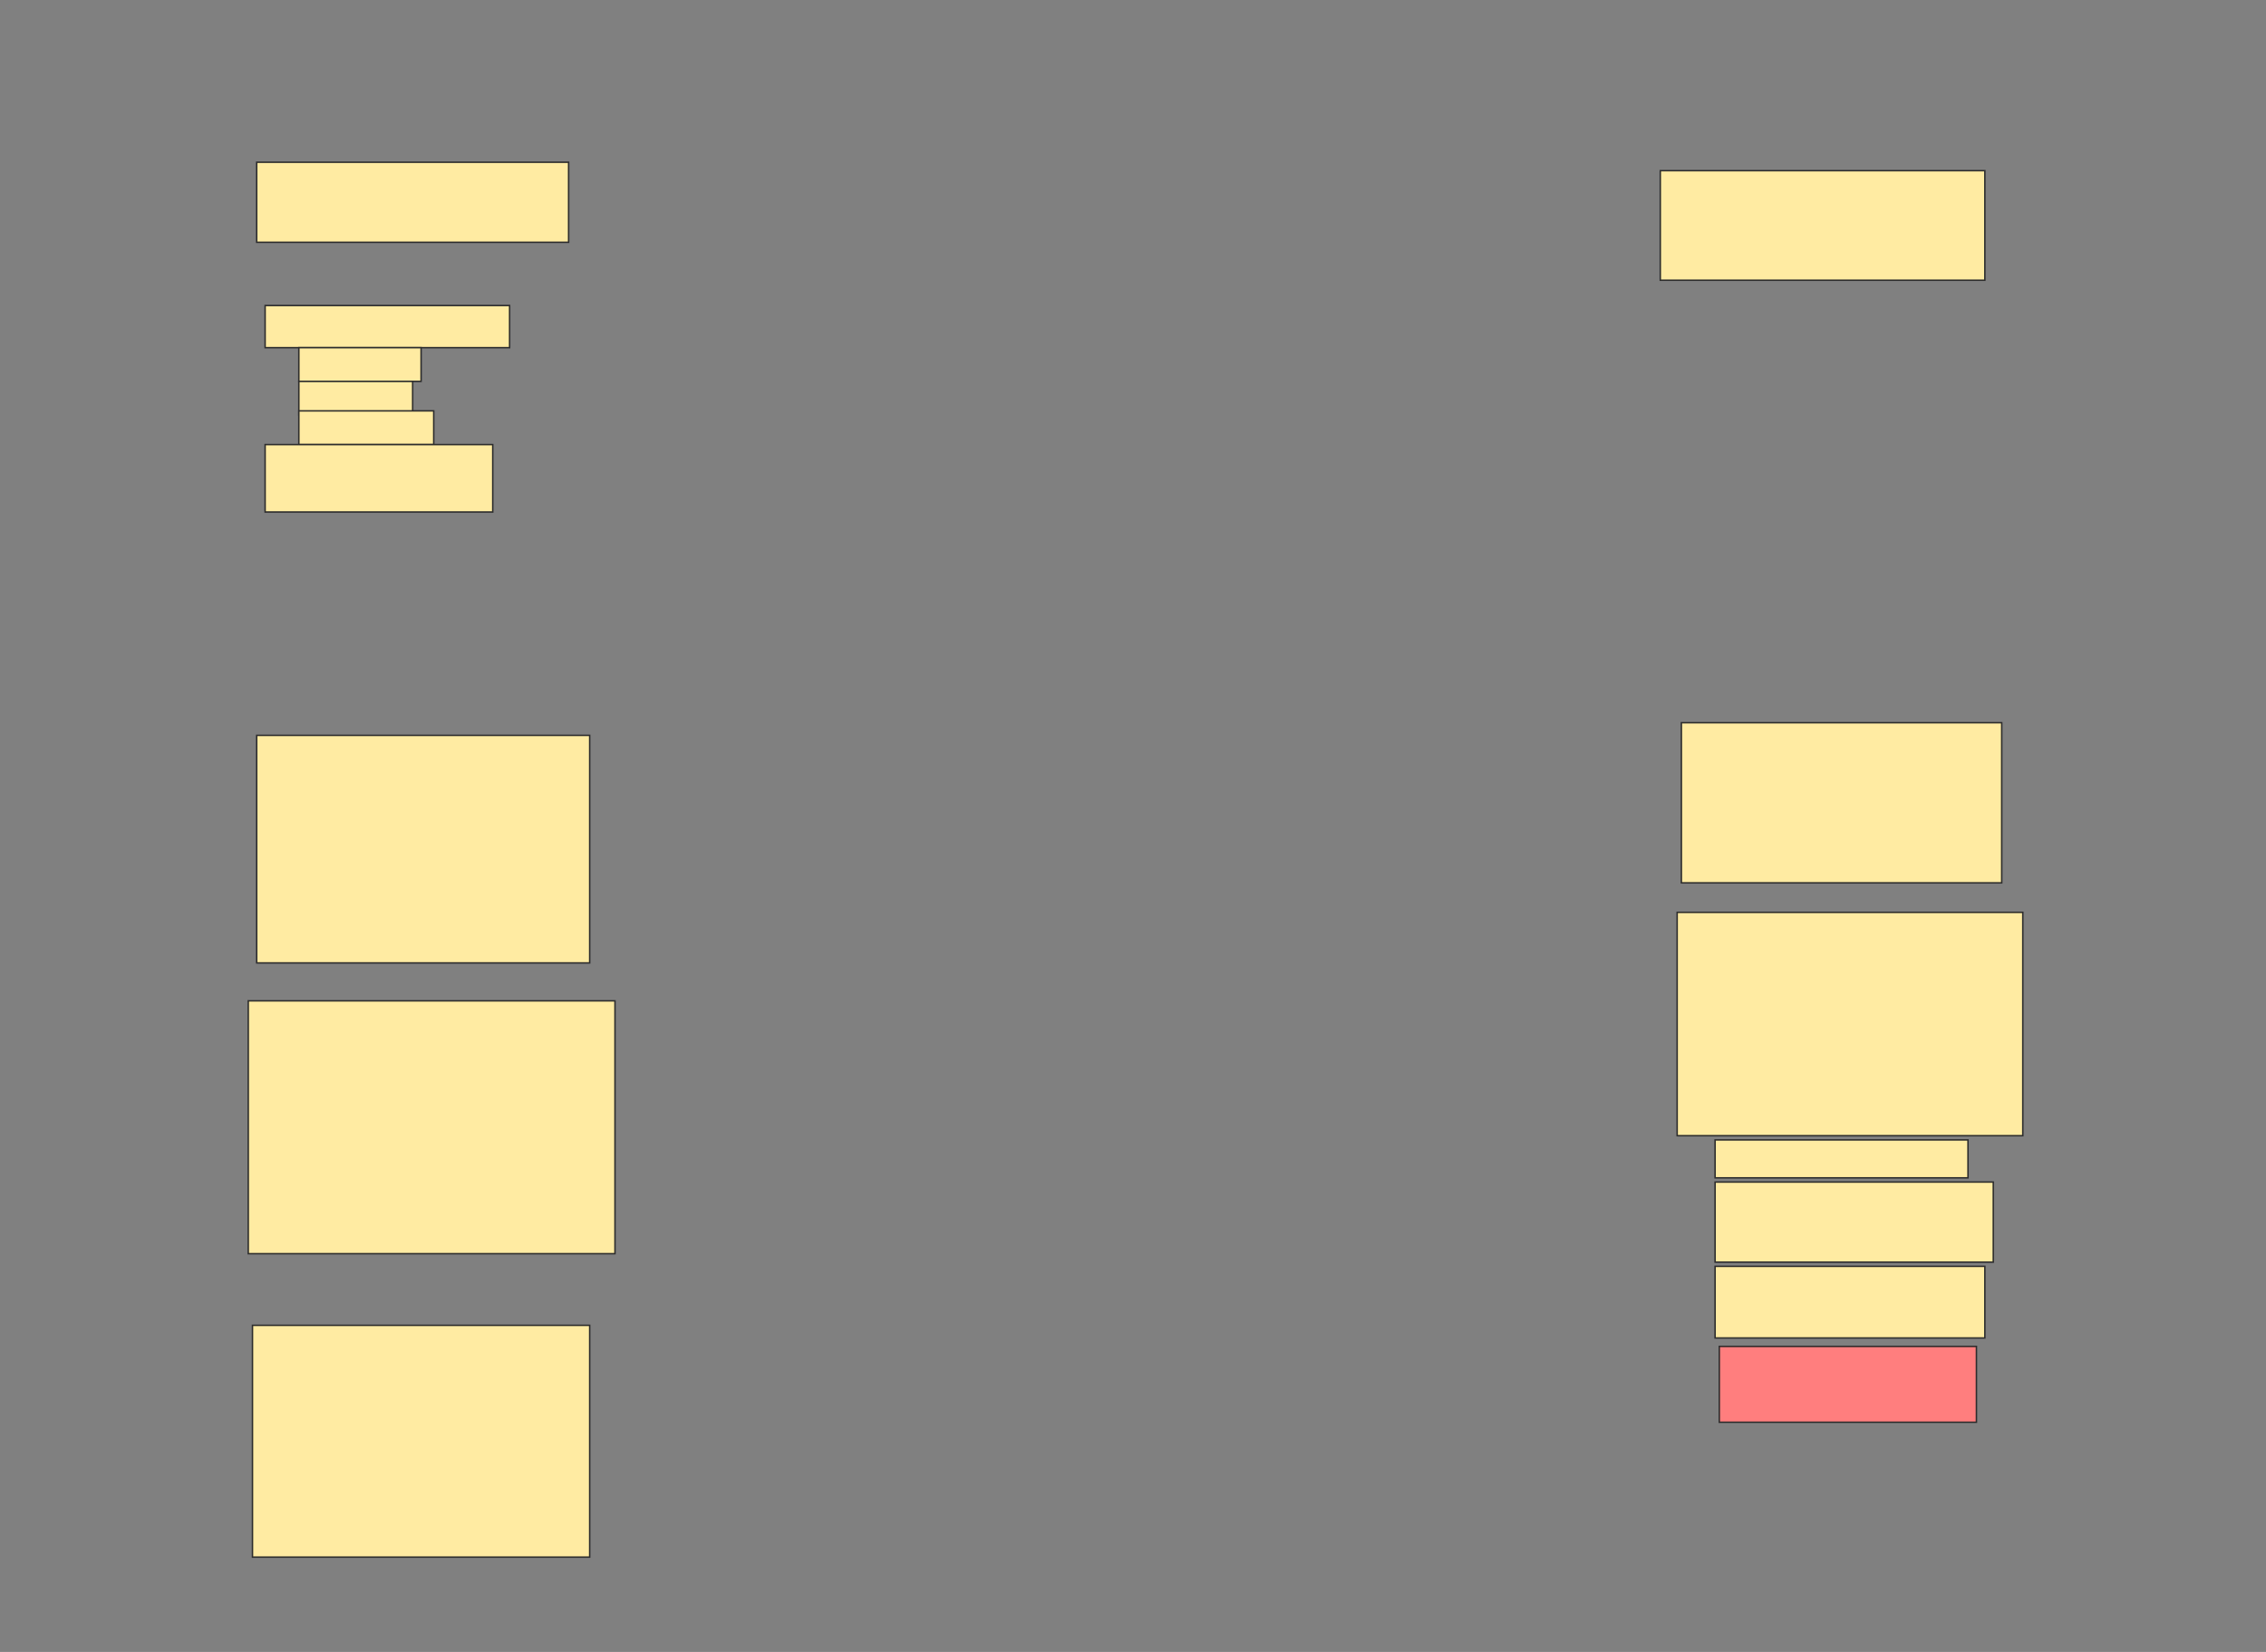 <svg height="1120" width="1536" xmlns="http://www.w3.org/2000/svg">
 <rect width="100%" height="100%" fill="#808080" stroke="none"/>
 <!-- Created with Image Occlusion Enhanced -->
 <g>
  <title>Labels</title>
 </g>
 <g>
  <title>Masks</title>
  <rect fill="#FFEBA2" height="54.286" id="ed26ccbab7f547bf8ebe42ef28de83b2-ao-1" stroke="#2D2D2D" width="211.429" x="174" y="110"/>
  <g id="ed26ccbab7f547bf8ebe42ef28de83b2-ao-2">
   <rect fill="#FFEBA2" height="28.571" stroke="#2D2D2D" width="165.714" x="179.714" y="207.143"/>
   <rect fill="#FFEBA2" height="22.857" stroke="#2D2D2D" width="82.857" x="202.572" y="235.714"/>
   <rect fill="#FFEBA2" height="22.857" stroke="#2D2D2D" width="77.143" x="202.572" y="258.571"/>
   <rect fill="#FFEBA2" height="22.857" stroke="#2D2D2D" width="91.429" x="202.572" y="278.571"/>
   <rect fill="#FFEBA2" height="45.714" stroke="#2D2D2D" width="154.286" x="179.714" y="301.429"/>
  </g>
  <rect fill="#FFEBA2" height="74.286" id="ed26ccbab7f547bf8ebe42ef28de83b2-ao-3" stroke="#2D2D2D" width="220" x="1125.429" y="115.714"/>
  <rect fill="#FFEBA2" height="154.286" id="ed26ccbab7f547bf8ebe42ef28de83b2-ao-4" stroke="#2D2D2D" width="225.714" x="174" y="498.571"/>
  <rect fill="#FFEBA2" height="171.429" id="ed26ccbab7f547bf8ebe42ef28de83b2-ao-5" stroke="#2D2D2D" width="248.571" x="168.286" y="678.571"/>
  <rect fill="#FFEBA2" height="157.143" id="ed26ccbab7f547bf8ebe42ef28de83b2-ao-6" stroke="#2D2D2D" width="228.571" x="171.143" y="898.571"/>
  <rect fill="#FFEBA2" height="108.571" id="ed26ccbab7f547bf8ebe42ef28de83b2-ao-7" stroke="#2D2D2D" width="217.143" x="1139.714" y="490"/>
  <rect fill="#FFEBA2" height="151.429" id="ed26ccbab7f547bf8ebe42ef28de83b2-ao-8" stroke="#2D2D2D" width="234.286" x="1136.857" y="618.571"/>
  <rect fill="#FFEBA2" height="25.714" id="ed26ccbab7f547bf8ebe42ef28de83b2-ao-9" stroke="#2D2D2D" width="171.429" x="1162.572" y="772.857"/>
  <rect fill="#FFEBA2" height="54.286" id="ed26ccbab7f547bf8ebe42ef28de83b2-ao-10" stroke="#2D2D2D" width="188.571" x="1162.572" y="801.429"/>
  <rect fill="#FFEBA2" height="48.571" id="ed26ccbab7f547bf8ebe42ef28de83b2-ao-11" stroke="#2D2D2D" stroke-dasharray="null" stroke-linecap="null" stroke-linejoin="null" width="182.857" x="1162.572" y="858.571"/>
  <rect class="qshape" fill="#FF7E7E" height="51.429" id="ed26ccbab7f547bf8ebe42ef28de83b2-ao-12" stroke="#2D2D2D" stroke-dasharray="null" stroke-linecap="null" stroke-linejoin="null" width="174.286" x="1165.429" y="912.857"/>
 </g>
</svg>